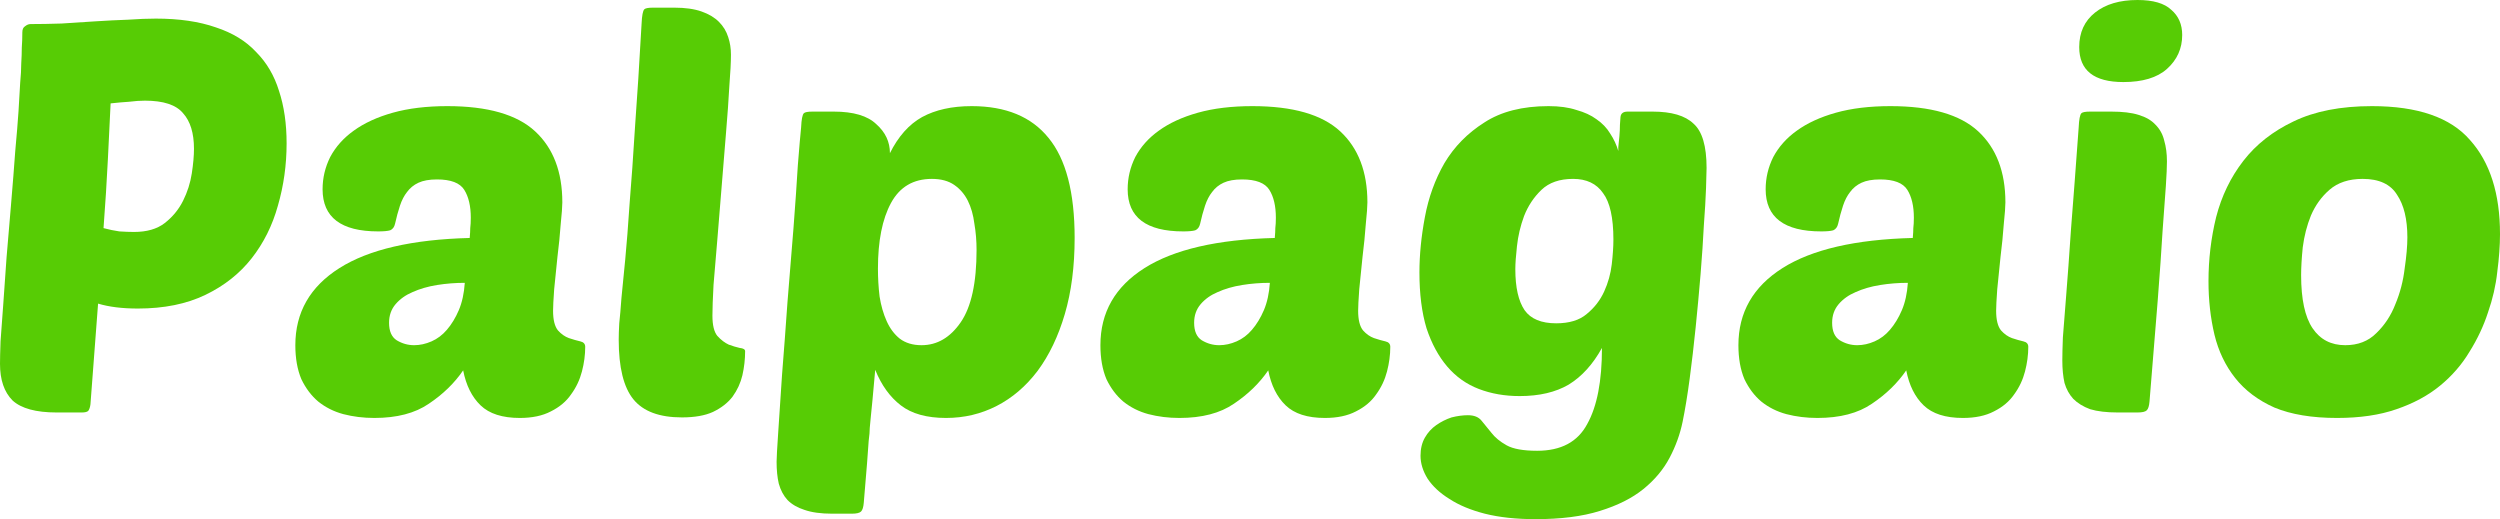 <svg width="809" height="168" viewBox="0 0 809 168" fill="none" xmlns="http://www.w3.org/2000/svg">
  <path d="M18.337 133.479C11.637 133.479 6.877 132.181 4.055 129.585C1.352 126.87 0 122.917 0 117.724C0 116.19 0.059 113.77 0.176 110.466C0.411 107.043 0.705 103.031 1.058 98.428C1.411 93.825 1.763 88.809 2.116 83.38C2.586 77.951 3.056 72.405 3.526 66.74C4.114 59.777 4.584 53.817 4.937 48.86C5.407 43.785 5.76 39.477 5.995 35.937C6.23 32.278 6.406 29.269 6.524 26.908C6.759 24.43 6.877 22.306 6.877 20.535C6.994 18.647 7.053 16.936 7.053 15.402C7.17 13.867 7.229 12.215 7.229 10.445C7.229 9.501 7.523 8.851 8.111 8.497C8.699 8.025 9.286 7.789 9.874 7.789C12.93 7.789 16.28 7.73 19.924 7.612C23.568 7.376 27.212 7.14 30.856 6.904C34.5 6.668 38.027 6.491 41.436 6.373C44.845 6.137 47.842 6.019 50.428 6.019C57.951 6.019 64.416 6.963 69.823 8.851C75.231 10.622 79.58 13.277 82.871 16.818C86.28 20.24 88.749 24.43 90.277 29.387C91.923 34.343 92.745 40.008 92.745 46.382C92.745 53.345 91.805 60.072 89.924 66.563C88.161 72.936 85.34 78.601 81.461 83.557C77.582 88.514 72.586 92.468 66.473 95.418C60.361 98.369 53.073 99.844 44.609 99.844C39.555 99.844 35.264 99.313 31.738 98.251L29.27 130.824C29.152 131.768 28.917 132.476 28.564 132.948C28.212 133.302 27.506 133.479 26.448 133.479H18.337ZM46.902 32.573C45.373 32.573 43.669 32.691 41.788 32.927C39.908 33.045 37.909 33.222 35.793 33.458C35.558 38.415 35.264 44.434 34.912 51.515C34.559 58.596 34.089 66.032 33.501 73.821C35.264 74.293 36.969 74.647 38.614 74.883C40.378 75.001 41.965 75.06 43.375 75.06C47.489 75.06 50.781 74.116 53.249 72.228C55.835 70.221 57.834 67.802 59.244 64.969C60.655 62.137 61.595 59.187 62.065 56.118C62.536 53.05 62.771 50.394 62.771 48.152C62.771 43.077 61.595 39.241 59.244 36.645C57.011 33.93 52.897 32.573 46.902 32.573Z" fill="#57CC05"/>
  <path d="M95.572 111.705C95.572 101.083 100.333 92.763 109.854 86.744C119.376 80.725 133.423 77.48 151.995 77.007C152.113 75.709 152.171 74.647 152.171 73.821C152.289 72.877 152.348 71.755 152.348 70.457C152.348 66.681 151.642 63.671 150.232 61.429C148.821 59.187 145.883 58.065 141.416 58.065C138.947 58.065 136.949 58.419 135.421 59.127C133.893 59.836 132.658 60.839 131.718 62.137C130.778 63.317 130.014 64.792 129.426 66.563C128.838 68.333 128.309 70.28 127.839 72.405C127.604 73.467 127.075 74.175 126.252 74.529C125.429 74.765 124.136 74.883 122.373 74.883C110.383 74.883 104.388 70.339 104.388 61.252C104.388 57.593 105.211 54.112 106.857 50.807C108.62 47.503 111.147 44.67 114.439 42.31C117.847 39.831 122.079 37.884 127.134 36.468C132.188 35.052 138.066 34.343 144.766 34.343C157.814 34.343 167.276 37.058 173.154 42.487C179.031 47.916 181.97 55.587 181.97 65.501C181.97 66.799 181.794 69.159 181.441 72.582C181.206 75.886 180.853 79.427 180.383 83.203C180.03 86.862 179.678 90.344 179.325 93.648C179.09 96.953 178.972 99.254 178.972 100.552C178.972 103.503 179.501 105.627 180.559 106.925C181.617 108.105 182.793 108.932 184.086 109.404C185.496 109.876 186.731 110.23 187.789 110.466C188.846 110.702 189.375 111.292 189.375 112.236C189.375 114.832 189.023 117.488 188.317 120.202C187.612 122.917 186.437 125.395 184.791 127.638C183.263 129.88 181.088 131.709 178.267 133.125C175.564 134.542 172.213 135.25 168.217 135.25C162.574 135.25 158.343 133.893 155.522 131.178C152.7 128.464 150.82 124.687 149.879 119.848C147.058 123.979 143.355 127.579 138.771 130.647C134.304 133.716 128.427 135.25 121.139 135.25C117.612 135.25 114.262 134.837 111.088 134.011C108.032 133.184 105.329 131.827 102.978 129.939C100.744 128.051 98.922 125.631 97.512 122.681C96.219 119.612 95.572 115.954 95.572 111.705ZM150.408 91.524C147.352 91.524 144.354 91.76 141.416 92.232C138.477 92.704 135.832 93.471 133.481 94.533C131.248 95.477 129.426 96.776 128.015 98.428C126.605 100.08 125.899 102.086 125.899 104.447C125.899 107.161 126.722 109.05 128.368 110.112C130.131 111.174 132.012 111.705 134.01 111.705C135.891 111.705 137.772 111.292 139.653 110.466C141.533 109.64 143.179 108.4 144.59 106.748C146.118 104.978 147.411 102.854 148.469 100.375C149.527 97.897 150.173 94.946 150.408 91.524Z" fill="#57CC05"/>
  <path d="M220.668 135.073C213.38 135.073 208.15 133.125 204.976 129.231C201.802 125.336 200.215 118.904 200.215 109.935C200.215 108.518 200.274 106.748 200.391 104.624C200.626 102.499 200.862 99.785 201.097 96.481C201.449 93.058 201.861 88.868 202.331 83.912C202.801 78.955 203.271 72.936 203.742 65.855C204.329 58.773 204.917 50.453 205.505 40.894C206.21 31.334 206.915 20.24 207.621 7.612C207.738 5.016 208.032 3.482 208.502 3.009C208.855 2.655 209.795 2.478 211.323 2.478H218.2C221.726 2.478 224.665 2.891 227.016 3.718C229.367 4.544 231.248 5.665 232.658 7.081C234.069 8.497 235.068 10.15 235.656 12.038C236.244 13.808 236.537 15.697 236.537 17.703C236.537 20.063 236.361 23.486 236.008 27.971C235.773 32.337 235.421 37.294 234.951 42.841C234.48 48.388 234.01 54.171 233.54 60.19C233.07 66.209 232.6 71.992 232.129 77.538C231.659 82.967 231.248 87.865 230.895 92.232C230.66 96.599 230.542 99.903 230.542 102.145C230.542 105.214 231.071 107.397 232.129 108.695C233.305 109.994 234.539 110.938 235.832 111.528C237.125 112 238.301 112.354 239.359 112.59C240.534 112.708 241.122 113.062 241.122 113.652C241.122 116.249 240.828 118.845 240.24 121.442C239.652 123.92 238.595 126.221 237.066 128.346C235.538 130.352 233.422 132.004 230.719 133.302C228.133 134.483 224.783 135.073 220.668 135.073Z" fill="#57CC05"/>
  <path d="M314.429 34.343C325.479 34.343 333.766 37.766 339.29 44.611C344.933 51.456 347.754 62.255 347.754 77.007C347.754 86.213 346.696 94.415 344.58 101.614C342.464 108.813 339.526 114.95 335.764 120.025C332.002 124.982 327.594 128.759 322.54 131.355C317.485 133.952 312.019 135.25 306.142 135.25C299.912 135.25 295.034 133.893 291.507 131.178C287.981 128.464 285.218 124.628 283.22 119.671C282.867 123.92 282.574 127.165 282.338 129.408C282.103 131.65 281.927 133.42 281.809 134.719C281.692 136.135 281.574 137.374 281.457 138.436C281.457 139.498 281.339 140.915 281.104 142.685C280.987 144.455 280.81 146.875 280.575 149.943C280.34 153.012 279.987 157.26 279.517 162.689C279.4 164.105 279.106 165.05 278.636 165.522C278.165 165.994 277.166 166.23 275.638 166.23H269.291C265.647 166.23 262.649 165.817 260.298 164.991C258.065 164.282 256.243 163.22 254.832 161.804C253.539 160.388 252.599 158.617 252.011 156.493C251.541 154.487 251.306 152.126 251.306 149.412C251.306 148.232 251.482 145.045 251.835 139.852C252.187 134.66 252.599 128.464 253.069 121.264C253.657 113.947 254.244 106.099 254.832 97.72C255.537 89.34 256.184 81.374 256.772 73.821C257.359 66.15 257.83 59.364 258.182 53.463C258.653 47.562 259.005 43.49 259.24 41.248C259.358 38.651 259.652 37.117 260.122 36.645C260.475 36.291 261.415 36.114 262.943 36.114H269.82C276.167 36.114 280.752 37.471 283.573 40.185C286.511 42.782 287.981 45.909 287.981 49.568C290.684 44.139 294.152 40.245 298.384 37.884C302.733 35.524 308.081 34.343 314.429 34.343ZM301.558 57.888C295.563 57.888 291.155 60.485 288.333 65.678C285.512 70.87 284.102 77.951 284.102 86.921C284.102 89.99 284.278 92.999 284.631 95.949C285.101 98.9 285.865 101.555 286.923 103.916C287.981 106.276 289.391 108.164 291.155 109.581C293.035 110.997 295.386 111.705 298.207 111.705C303.262 111.705 307.494 109.227 310.903 104.27C314.312 99.313 316.016 91.524 316.016 80.902C316.016 77.951 315.781 75.119 315.311 72.405C314.958 69.572 314.253 67.094 313.195 64.969C312.137 62.845 310.668 61.134 308.787 59.836C306.906 58.537 304.496 57.888 301.558 57.888Z" fill="#57CC05"/>
  <path d="M356.095 111.705C356.095 101.083 360.855 92.763 370.377 86.744C379.898 80.725 393.945 77.48 412.518 77.007C412.635 75.709 412.694 74.647 412.694 73.821C412.812 72.877 412.87 71.755 412.87 70.457C412.87 66.681 412.165 63.671 410.755 61.429C409.344 59.187 406.405 58.065 401.939 58.065C399.47 58.065 397.472 58.419 395.944 59.127C394.415 59.836 393.181 60.839 392.241 62.137C391.3 63.317 390.536 64.792 389.949 66.563C389.361 68.333 388.832 70.28 388.362 72.405C388.127 73.467 387.598 74.175 386.775 74.529C385.952 74.765 384.659 74.883 382.896 74.883C370.906 74.883 364.911 70.339 364.911 61.252C364.911 57.593 365.734 54.112 367.379 50.807C369.143 47.503 371.67 44.67 374.961 42.31C378.37 39.831 382.602 37.884 387.656 36.468C392.711 35.052 398.588 34.343 405.289 34.343C418.336 34.343 427.799 37.058 433.677 42.487C439.554 47.916 442.493 55.587 442.493 65.501C442.493 66.799 442.316 69.159 441.964 72.582C441.729 75.886 441.376 79.427 440.906 83.203C440.553 86.862 440.2 90.344 439.848 93.648C439.613 96.953 439.495 99.254 439.495 100.552C439.495 103.503 440.024 105.627 441.082 106.925C442.14 108.105 443.315 108.932 444.608 109.404C446.019 109.876 447.253 110.23 448.311 110.466C449.369 110.702 449.898 111.292 449.898 112.236C449.898 114.832 449.545 117.488 448.84 120.202C448.135 122.917 446.959 125.395 445.314 127.638C443.786 129.88 441.611 131.709 438.79 133.125C436.086 134.542 432.736 135.25 428.739 135.25C423.097 135.25 418.865 133.893 416.044 131.178C413.223 128.464 411.342 124.687 410.402 119.848C407.581 123.979 403.878 127.579 399.294 130.647C394.827 133.716 388.949 135.25 381.661 135.25C378.135 135.25 374.785 134.837 371.611 134.011C368.555 133.184 365.851 131.827 363.5 129.939C361.267 128.051 359.445 125.631 358.034 122.681C356.741 119.612 356.095 115.954 356.095 111.705ZM410.931 91.524C407.875 91.524 404.877 91.76 401.939 92.232C399 92.704 396.355 93.471 394.004 94.533C391.771 95.477 389.949 96.776 388.538 98.428C387.127 100.08 386.422 102.086 386.422 104.447C386.422 107.161 387.245 109.05 388.891 110.112C390.654 111.174 392.535 111.705 394.533 111.705C396.414 111.705 398.295 111.292 400.175 110.466C402.056 109.64 403.702 108.4 405.112 106.748C406.64 104.978 407.933 102.854 408.991 100.375C410.049 97.897 410.696 94.946 410.931 91.524Z" fill="#57CC05"/>
  <path d="M518.395 112.59C515.456 117.901 511.871 121.855 507.639 124.451C503.408 126.929 498.118 128.169 491.77 128.169C486.951 128.169 482.543 127.401 478.546 125.867C474.55 124.333 471.141 121.914 468.32 118.609C465.498 115.305 463.265 111.174 461.619 106.217C460.091 101.142 459.327 95.123 459.327 88.16C459.327 82.495 459.915 76.535 461.09 70.28C462.266 63.907 464.382 58.065 467.438 52.755C470.612 47.444 474.902 43.077 480.31 39.654C485.717 36.114 492.652 34.343 501.116 34.343C504.642 34.343 507.639 34.757 510.108 35.583C512.694 36.291 514.869 37.294 516.632 38.592C518.513 39.89 519.982 41.425 521.04 43.195C522.215 44.965 523.097 46.853 523.685 48.86C523.685 48.978 523.685 48.565 523.685 47.621C523.802 46.559 523.92 45.378 524.037 44.08C524.155 42.782 524.214 41.543 524.214 40.362C524.331 39.064 524.39 38.238 524.39 37.884C524.508 36.704 525.272 36.114 526.682 36.114H534.793C540.906 36.114 545.314 37.412 548.017 40.008C550.838 42.487 552.249 47.267 552.249 54.348C552.249 55.292 552.19 57.475 552.073 60.898C551.955 64.202 551.72 68.215 551.367 72.936C551.132 77.656 550.78 82.908 550.309 88.691C549.839 94.356 549.31 100.08 548.723 105.863C548.135 111.646 547.488 117.193 546.783 122.504C546.078 127.815 545.314 132.476 544.491 136.489C543.668 140.502 542.257 144.396 540.259 148.173C538.261 151.949 535.44 155.313 531.796 158.263C528.152 161.214 523.45 163.574 517.69 165.345C512.047 167.115 505.112 168 496.884 168C490.654 168 485.188 167.41 480.486 166.23C475.901 165.05 472.081 163.456 469.025 161.45C465.969 159.562 463.618 157.378 461.972 154.9C460.444 152.422 459.68 149.943 459.68 147.465C459.68 145.222 460.15 143.275 461.09 141.623C462.031 139.971 463.265 138.613 464.793 137.551C466.321 136.489 467.967 135.663 469.73 135.073C471.611 134.601 473.374 134.365 475.02 134.365C477.018 134.365 478.488 134.955 479.428 136.135C480.368 137.315 481.426 138.613 482.602 140.03C483.777 141.564 485.423 142.921 487.539 144.101C489.655 145.281 492.946 145.871 497.413 145.871C505.171 145.871 510.578 142.98 513.634 137.197C516.808 131.532 518.395 123.33 518.395 112.59ZM503.584 104.624C507.816 104.624 511.107 103.621 513.458 101.614C515.927 99.608 517.807 97.189 519.1 94.356C520.393 91.524 521.216 88.573 521.569 85.505C521.922 82.436 522.098 79.781 522.098 77.538C522.098 70.457 520.981 65.442 518.748 62.491C516.632 59.423 513.399 57.888 509.05 57.888C504.701 57.888 501.292 59.069 498.823 61.429C496.355 63.789 494.474 66.622 493.181 69.926C492.006 73.113 491.242 76.358 490.889 79.663C490.536 82.849 490.36 85.328 490.36 87.098C490.36 92.999 491.359 97.425 493.357 100.375C495.356 103.208 498.765 104.624 503.584 104.624Z" fill="#57CC05"/>
  <path d="M562.55 111.705C562.55 101.083 567.311 92.763 576.832 86.744C586.353 80.725 600.4 77.48 618.973 77.007C619.091 75.709 619.149 74.647 619.149 73.821C619.267 72.877 619.326 71.755 619.326 70.457C619.326 66.681 618.62 63.671 617.21 61.429C615.799 59.187 612.861 58.065 608.394 58.065C605.925 58.065 603.927 58.419 602.399 59.127C600.871 59.836 599.636 60.839 598.696 62.137C597.756 63.317 596.992 64.792 596.404 66.563C595.816 68.333 595.287 70.28 594.817 72.405C594.582 73.467 594.053 74.175 593.23 74.529C592.407 74.765 591.114 74.883 589.351 74.883C577.361 74.883 571.366 70.339 571.366 61.252C571.366 57.593 572.189 54.112 573.835 50.807C575.598 47.503 578.125 44.67 581.416 42.31C584.825 39.831 589.057 37.884 594.112 36.468C599.166 35.052 605.044 34.343 611.744 34.343C624.792 34.343 634.254 37.058 640.132 42.487C646.009 47.916 648.948 55.587 648.948 65.501C648.948 66.799 648.771 69.159 648.419 72.582C648.184 75.886 647.831 79.427 647.361 83.203C647.008 86.862 646.656 90.344 646.303 93.648C646.068 96.953 645.95 99.254 645.95 100.552C645.95 103.503 646.479 105.627 647.537 106.925C648.595 108.105 649.771 108.932 651.064 109.404C652.474 109.876 653.709 110.23 654.766 110.466C655.824 110.702 656.353 111.292 656.353 112.236C656.353 114.832 656.001 117.488 655.295 120.202C654.59 122.917 653.415 125.395 651.769 127.638C650.241 129.88 648.066 131.709 645.245 133.125C642.541 134.542 639.191 135.25 635.195 135.25C629.552 135.25 625.321 133.893 622.499 131.178C619.678 128.464 617.798 124.687 616.857 119.848C614.036 123.979 610.333 127.579 605.749 130.647C601.282 133.716 595.405 135.25 588.117 135.25C584.59 135.25 581.24 134.837 578.066 134.011C575.01 133.184 572.307 131.827 569.956 129.939C567.722 128.051 565.9 125.631 564.49 122.681C563.197 119.612 562.55 115.954 562.55 111.705ZM617.386 91.524C614.33 91.524 611.332 91.76 608.394 92.232C605.455 92.704 602.81 93.471 600.459 94.533C598.226 95.477 596.404 96.776 594.993 98.428C593.583 100.08 592.877 102.086 592.877 104.447C592.877 107.161 593.7 109.05 595.346 110.112C597.109 111.174 598.99 111.705 600.988 111.705C602.869 111.705 604.75 111.292 606.631 110.466C608.511 109.64 610.157 108.4 611.568 106.748C613.096 104.978 614.389 102.854 615.447 100.375C616.505 97.897 617.151 94.946 617.386 91.524Z" fill="#57CC05"/>
  <path d="M685.354 133.479C681.71 133.479 678.713 133.125 676.362 132.417C674.128 131.591 672.306 130.47 670.896 129.054C669.603 127.638 668.662 125.926 668.075 123.92C667.604 121.796 667.369 119.376 667.369 116.662C667.369 114.891 667.428 112.413 667.546 109.227C667.781 105.922 668.133 101.437 668.604 95.772C669.074 89.99 669.603 82.731 670.19 73.998C670.896 65.147 671.719 54.23 672.659 41.248C672.777 38.651 673.07 37.117 673.541 36.645C673.893 36.291 674.834 36.114 676.362 36.114H683.238C686.882 36.114 689.821 36.468 692.054 37.176C694.405 37.884 696.227 38.946 697.52 40.362C698.931 41.779 699.871 43.49 700.342 45.496C700.929 47.503 701.223 49.745 701.223 52.223C701.223 53.994 701.106 56.649 700.871 60.19C700.635 63.73 700.283 68.569 699.813 74.706C699.46 80.725 698.931 88.278 698.226 97.366C697.52 106.335 696.639 117.193 695.581 129.939C695.463 131.355 695.169 132.299 694.699 132.771C694.229 133.243 693.23 133.479 691.702 133.479H685.354ZM672.835 15.224C672.835 10.504 674.54 6.786 677.949 4.072C681.358 1.357 685.942 0 691.702 0C696.756 0 700.4 1.062 702.634 3.187C704.985 5.193 706.16 7.907 706.16 11.33C706.16 15.697 704.515 19.355 701.223 22.306C698.049 25.138 693.347 26.554 687.117 26.554C677.596 26.554 672.835 22.778 672.835 15.224Z" fill="#57CC05"/>
  <path d="M756.28 135.25C748.169 135.25 741.41 134.129 736.003 131.886C730.713 129.526 726.481 126.339 723.307 122.327C720.134 118.314 717.9 113.652 716.607 108.341C715.314 102.913 714.668 97.13 714.668 90.993C714.668 83.912 715.491 77.007 717.136 70.28C718.899 63.435 721.838 57.357 725.952 52.046C730.066 46.736 735.474 42.487 742.174 39.3C748.992 35.996 757.455 34.343 767.564 34.343C782.375 34.343 792.955 38.002 799.302 45.319C805.767 52.518 809 62.668 809 75.768C809 79.427 808.706 83.498 808.118 87.983C807.648 92.35 806.649 96.716 805.121 101.083C803.71 105.45 801.712 109.699 799.126 113.829C796.657 117.96 793.484 121.619 789.605 124.805C785.725 127.992 781.024 130.529 775.499 132.417C770.092 134.306 763.685 135.25 756.28 135.25ZM764.567 57.888C760.1 57.888 756.515 59.069 753.811 61.429C751.225 63.671 749.227 66.445 747.816 69.749C746.523 72.936 745.642 76.358 745.171 80.017C744.819 83.557 744.643 86.567 744.643 89.045C744.643 96.835 745.877 102.558 748.345 106.217C750.814 109.876 754.34 111.705 758.925 111.705C763.039 111.705 766.389 110.407 768.975 107.81C771.678 105.214 773.736 102.086 775.146 98.428C776.674 94.769 777.673 90.934 778.144 86.921C778.731 82.908 779.025 79.545 779.025 76.83C779.025 70.929 777.909 66.327 775.675 63.022C773.559 59.6 769.857 57.888 764.567 57.888Z" fill="#57CC05"/>
</svg>
